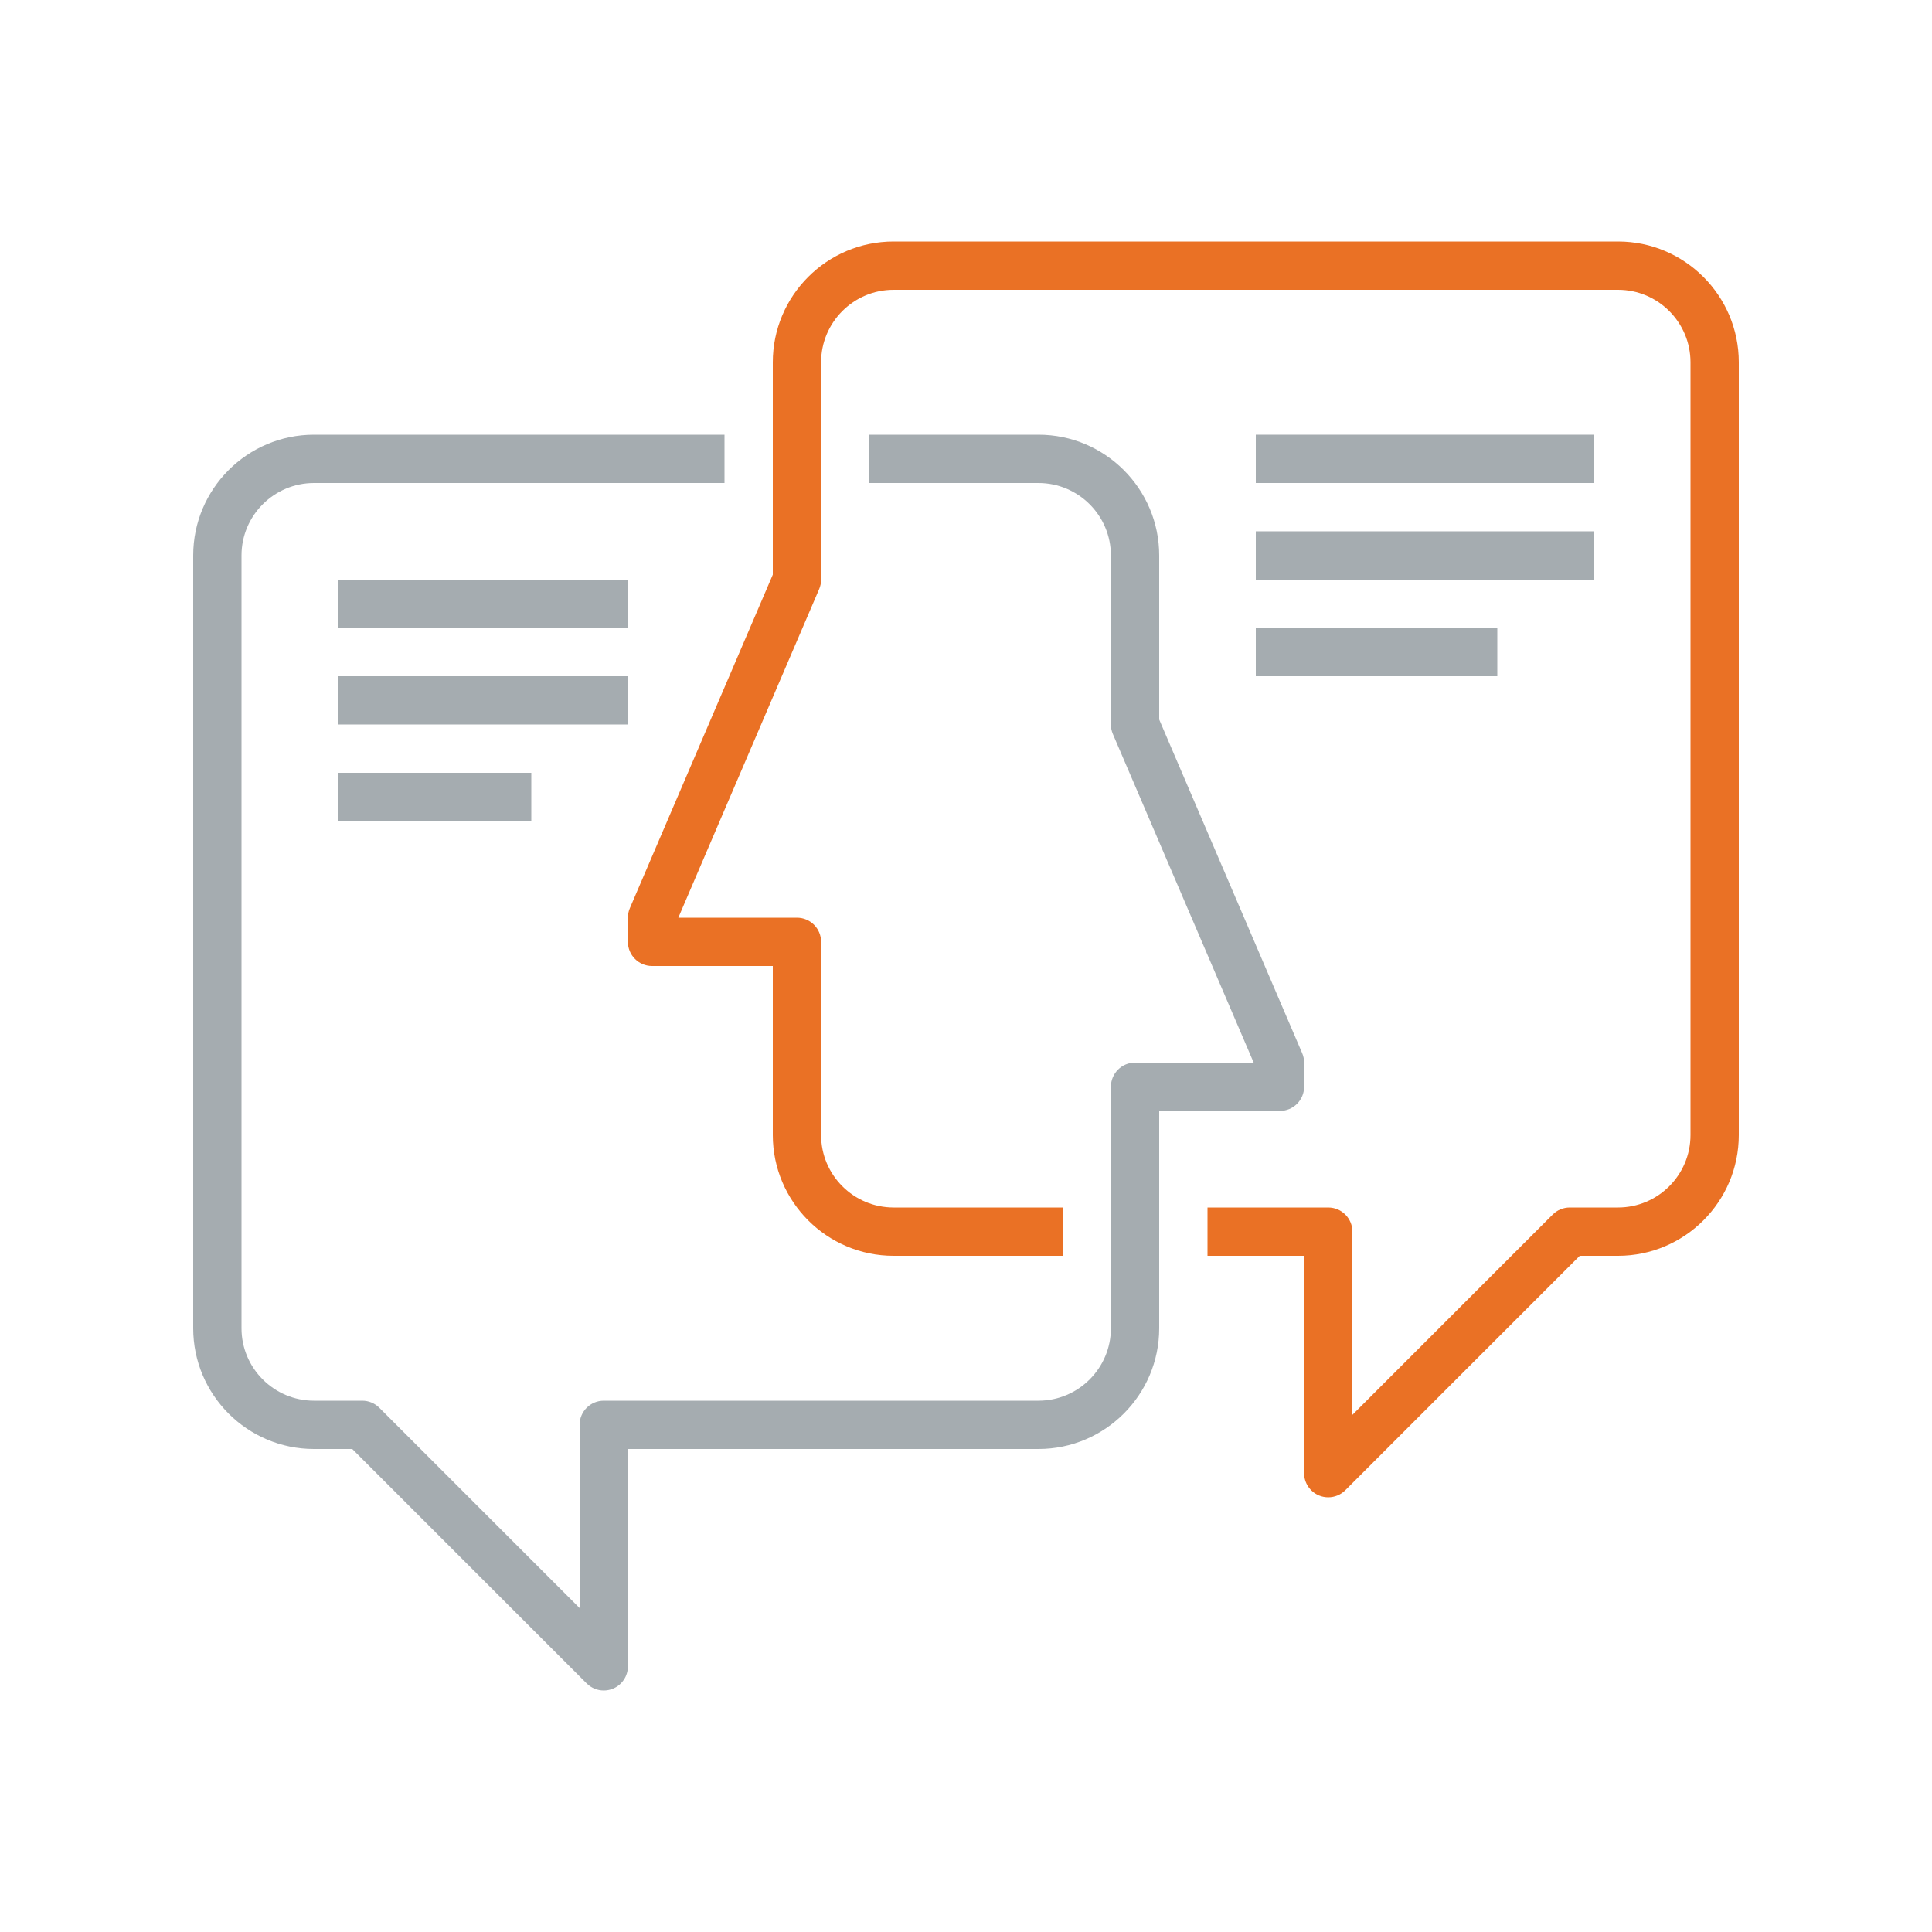 <?xml version="1.0" encoding="UTF-8"?>
<svg width="80px" height="80px" viewBox="0 0 80 80" version="1.1" xmlns="http://www.w3.org/2000/svg" xmlns:xlink="http://www.w3.org/1999/xlink">
    <!-- Generator: Sketch 46.1 (44463) - http://www.bohemiancoding.com/sketch -->
    <title>Icons / Illustration / Keskustelu</title>
    <desc>Created with Sketch.</desc>
    <defs></defs>
    <g id="Symbols" stroke="none" stroke-width="1" fill="none" fill-rule="evenodd">
        <g id="Icons-/-Illustration-/-Keskustelu">
            <g id="Group-2" transform="translate(8, 10)">
                <path d="M17,60 C16.74,60 16.484,59.898 16.293,59.707 L6.586,50 L5,50 C2.243,50 0,47.757 0,45 L0,13 C0,10.243 2.243,8 5,8 L22,8 L22,10 L5,10 C3.346,10 2,11.346 2,13 L2,45 C2,46.654 3.346,48 5,48 L7,48 C7.265,48 7.519,48.105 7.707,48.293 L16,56.586 L16,49 C16,48.448 16.448,48 17,48 L35,48 C36.654,48 38,46.654 38,45 L38,35 C38,34.448 38.448,34 39,34 L43.912,34 L38.081,20.394 C38.027,20.27 38,20.135 38,20 L38,13 C38,11.346 36.654,10 35,10 L28,10 L28,8 L35,8 C37.757,8 40,10.243 40,13 L40,19.795 L45.919,33.606 C45.973,33.73 46,33.865 46,34 L46,35 C46,35.552 45.552,36 45,36 L40,36 L40,45 C40,47.757 37.757,50 35,50 L18,50 L18,59 C18,59.404 17.756,59.769 17.383,59.924 C17.259,59.975 17.129,60 17,60" id="Fill-346" fill="#A5ACB0"></path>
                <path d="M47,52 C46.871,52 46.741,51.975 46.617,51.924 C46.244,51.769 46,51.404 46,51 L46,42 L42,42 L42,40 L47,40 C47.552,40 48,40.448 48,41 L48,48.586 L56.293,40.293 C56.48,40.105 56.735,40 57,40 L59,40 C60.654,40 62,38.654 62,37 L62,5 C62,3.346 60.654,2 59,2 L29,2 C27.346,2 26,3.346 26,5 L26,14 C26,14.135 25.973,14.27 25.919,14.394 L20.088,28 L25,28 C25.552,28 26,28.448 26,29 L26,37 C26,38.654 27.346,40 29,40 L36,40 L36,42 L29,42 C26.243,42 24,39.757 24,37 L24,30 L19,30 C18.448,30 18,29.552 18,29 L18,28 C18,27.865 18.027,27.73 18.081,27.606 L24,13.795 L24,5 C24,2.243 26.243,0 29,0 L59,0 C61.757,0 64,2.243 64,5 L64,37 C64,39.757 61.757,42 59,42 L57.414,42 L47.707,51.707 C47.516,51.898 47.26,52 47,52" id="Fill-347" fill="#EA7125"></path>
                <polygon id="Fill-348" fill="#A5ACB0" points="44 10 58 10 58 8 44 8"></polygon>
                <polygon id="Fill-349" fill="#A5ACB0" points="44 14 58 14 58 12 44 12"></polygon>
                <polygon id="Fill-350" fill="#A5ACB0" points="44 18 54 18 54 16 44 16"></polygon>
                <polygon id="Fill-351" fill="#A5ACB0" points="6 16 18 16 18 14 6 14"></polygon>
                <polygon id="Fill-352" fill="#A5ACB0" points="6 20 18 20 18 18 6 18"></polygon>
                <polygon id="Fill-353" fill="#A5ACB0" points="6 24 14 24 14 22 6 22"></polygon>
            </g>
        </g>
    </g>
</svg>